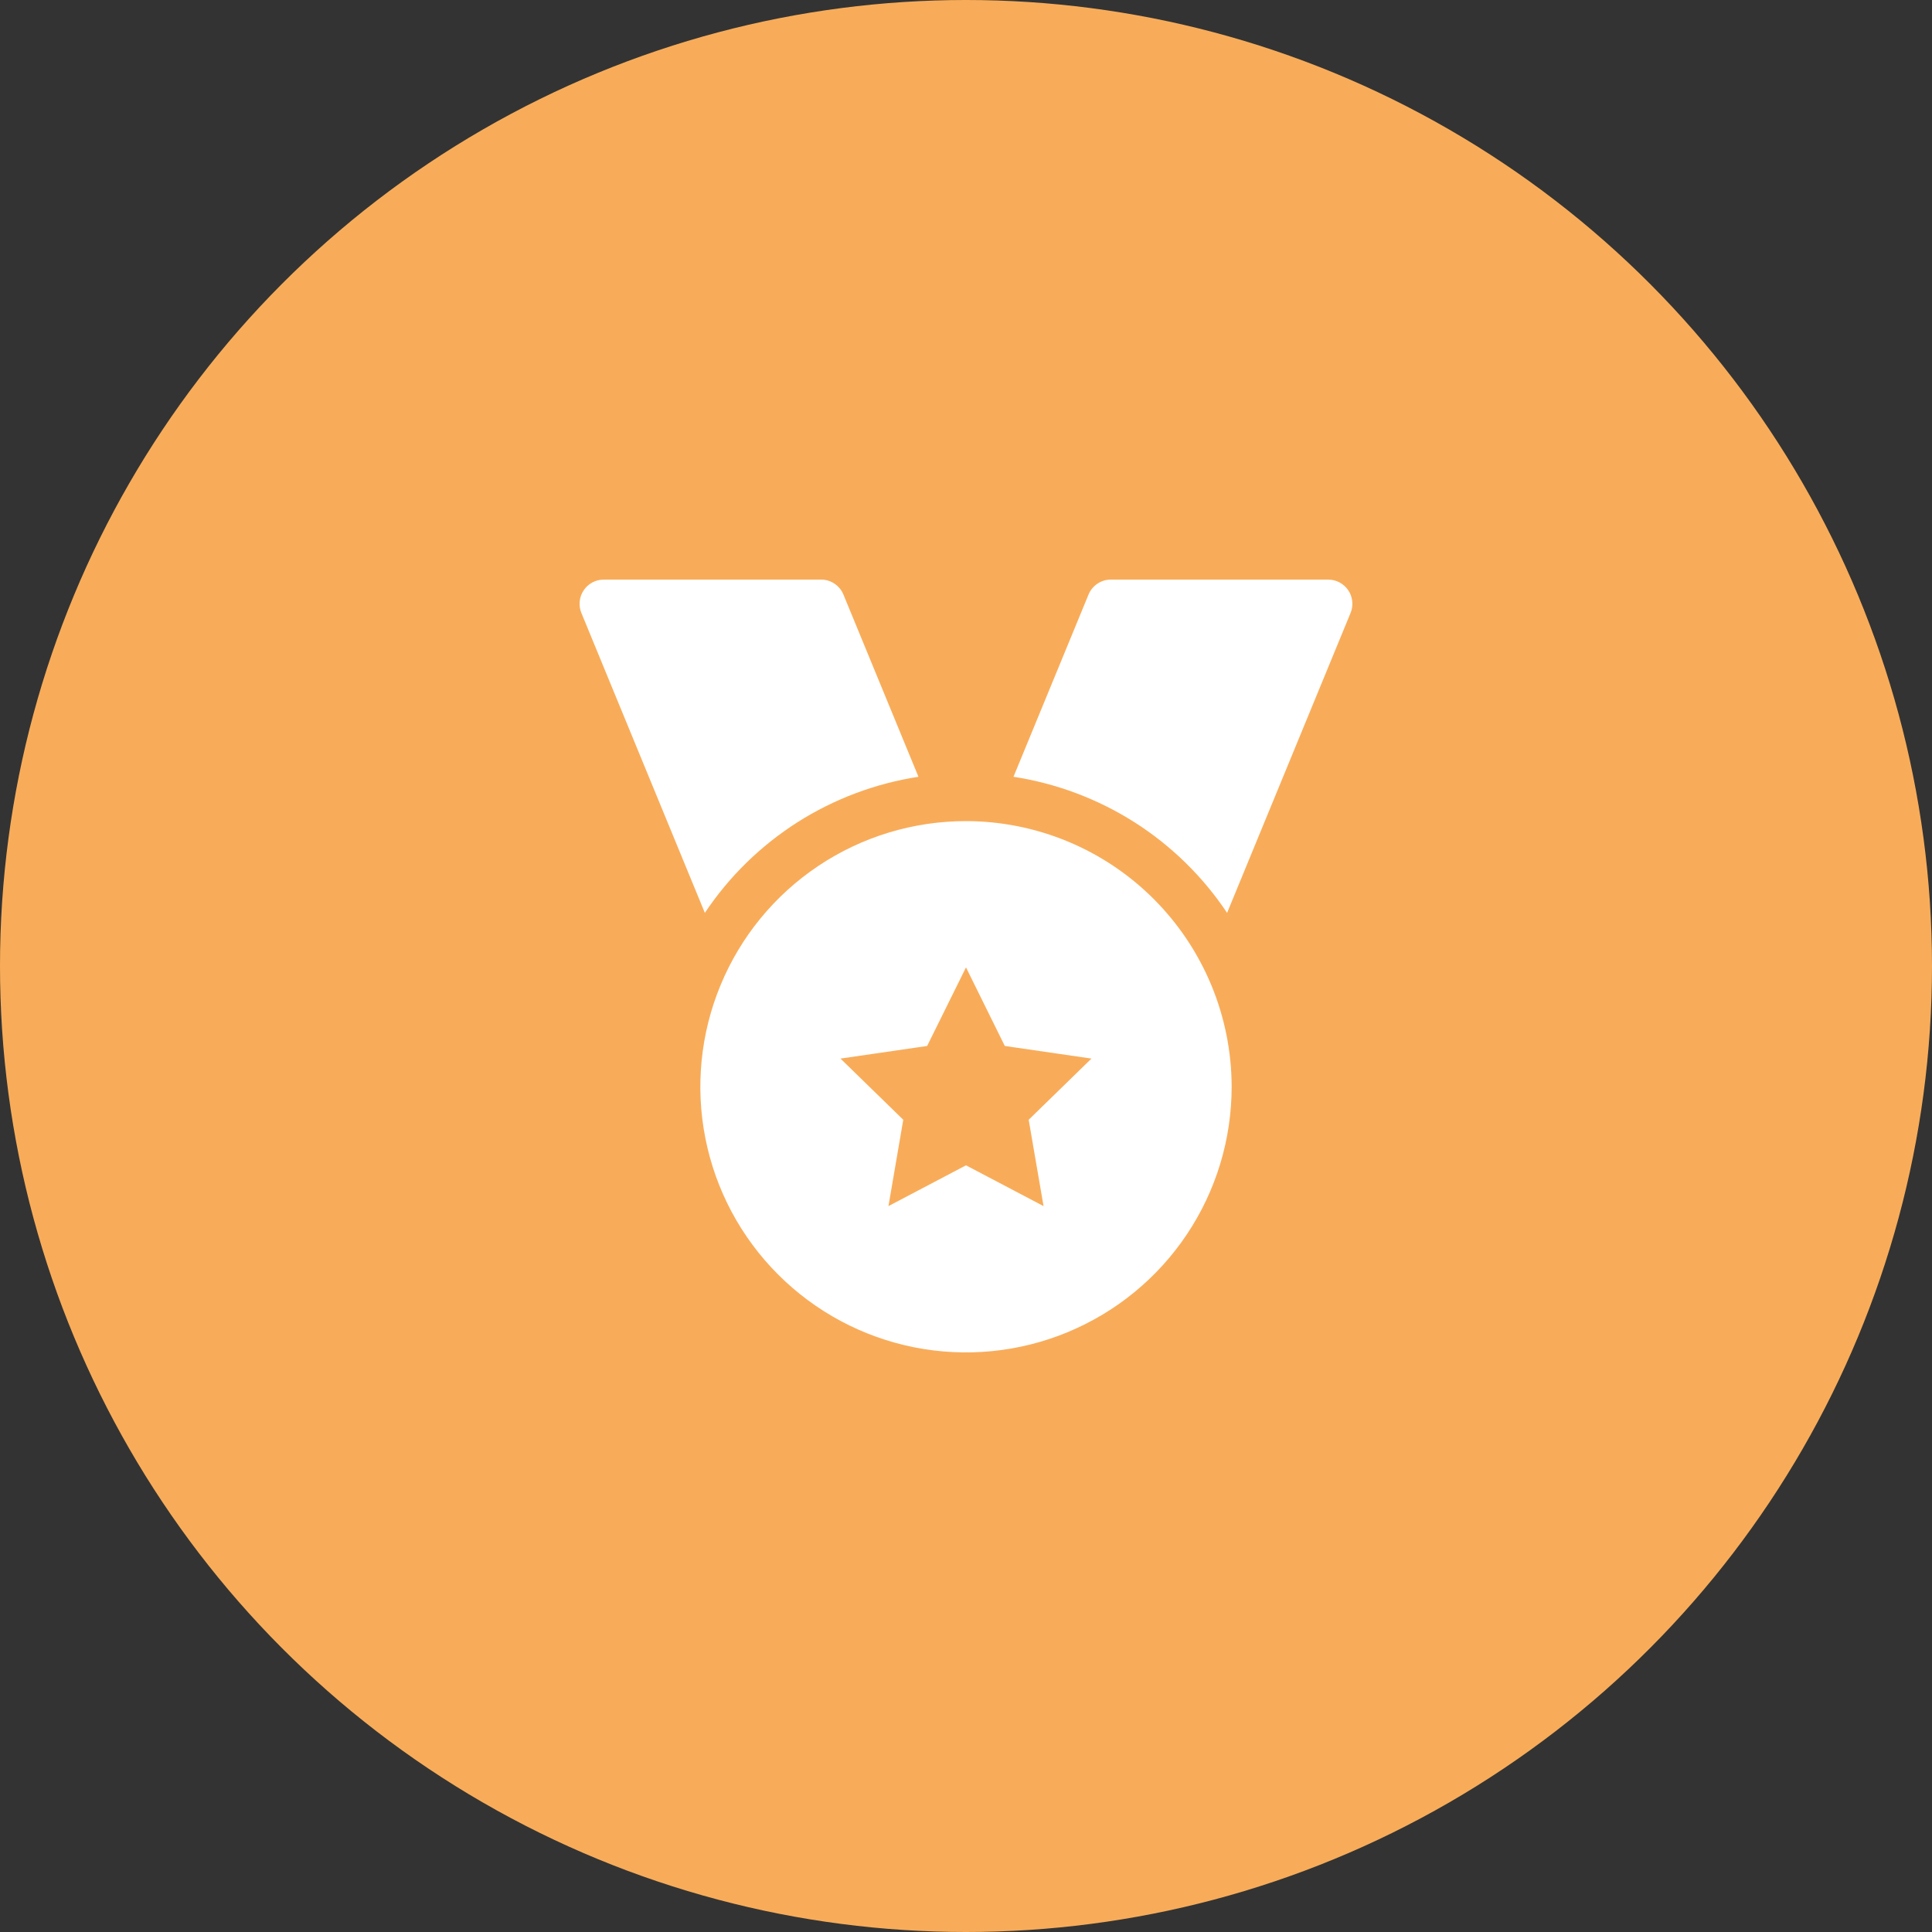 <svg width="36" height="36" viewBox="0 0 36 36" fill="none" xmlns="http://www.w3.org/2000/svg">
<rect x="0" y="0" width="36" height="36" fill="#333333" stroke="none"/>
<circle cx="18" cy="18" r="18" fill="#F8AC59"/>
<g clip-path="url(#clip0)">
<path d="M17.114 14.474L15.716 11.079C15.682 10.996 15.624 10.926 15.55 10.876C15.476 10.826 15.389 10.8 15.3 10.8H11.25C11.176 10.8 11.103 10.818 11.038 10.853C10.972 10.888 10.917 10.938 10.876 11C10.834 11.061 10.809 11.132 10.802 11.205C10.794 11.279 10.805 11.353 10.833 11.421L13.134 17.01C13.585 16.334 14.172 15.76 14.857 15.323C15.543 14.887 16.311 14.598 17.114 14.474Z" fill="white"/>
<path d="M25.123 10.999C25.082 10.938 25.026 10.888 24.961 10.853C24.896 10.818 24.823 10.8 24.749 10.8H20.699C20.61 10.8 20.523 10.826 20.449 10.876C20.375 10.926 20.317 10.996 20.283 11.079L18.885 14.474C19.688 14.598 20.456 14.887 21.142 15.323C21.827 15.76 22.414 16.334 22.865 17.01L25.166 11.421C25.194 11.353 25.205 11.279 25.197 11.205C25.19 11.132 25.165 11.061 25.123 10.999Z" fill="white"/>
<path d="M18 15.3C17.021 15.3 16.064 15.59 15.25 16.134C14.436 16.678 13.801 17.451 13.427 18.356C13.052 19.26 12.954 20.256 13.145 21.216C13.336 22.176 13.807 23.058 14.5 23.75C15.192 24.442 16.074 24.914 17.034 25.105C17.994 25.296 18.99 25.198 19.894 24.823C20.799 24.448 21.572 23.814 22.116 23C22.66 22.186 22.95 21.229 22.95 20.25C22.948 18.938 22.426 17.68 21.498 16.752C20.57 15.823 19.312 15.302 18 15.3ZM19.445 22.474L18 21.714L16.555 22.474L16.831 20.865L15.661 19.725L17.276 19.49L18 18.026L18.723 19.49L20.338 19.725L19.168 20.865L19.445 22.474Z" fill="white"/>
</g>
<defs>
<clipPath id="clip0">
<rect x="10.8" y="10.8" width="14.4" height="14.4" fill="white"/>
</clipPath>
</defs>
</svg>
